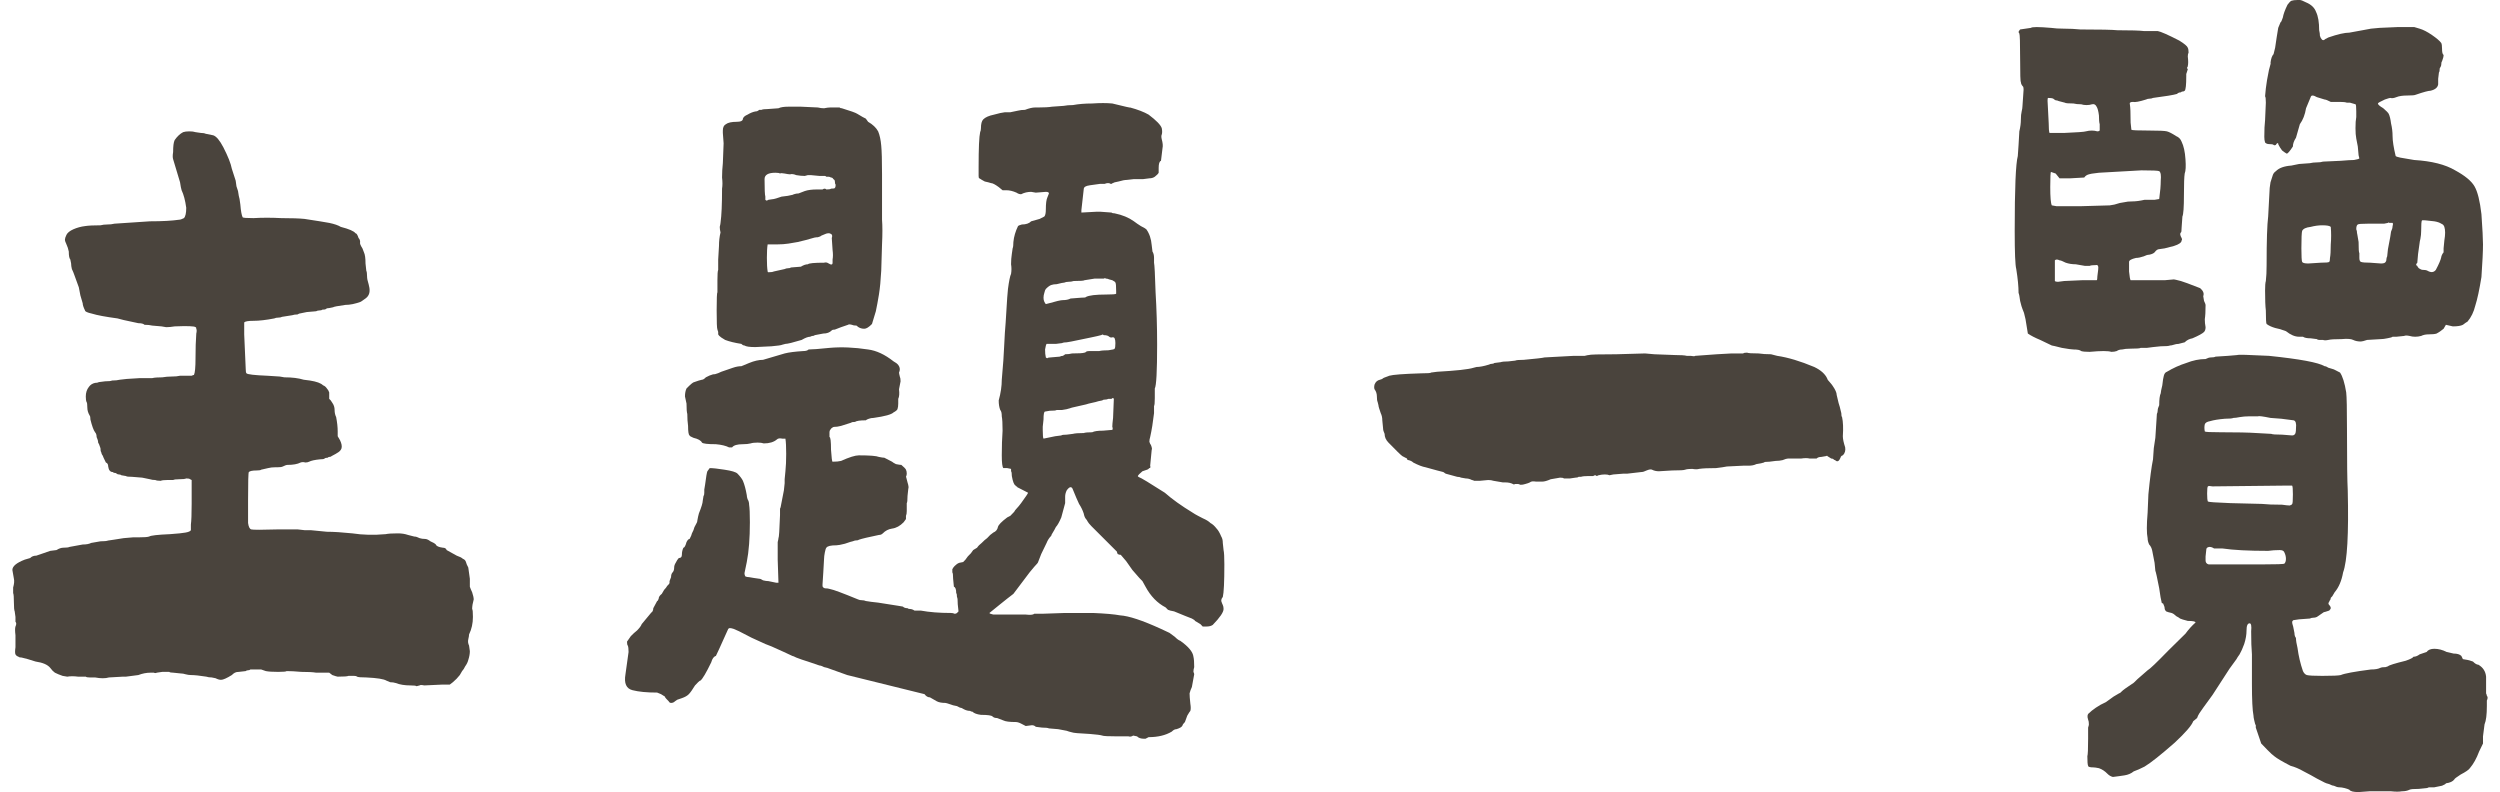 <svg width="101" height="32" viewBox="0 0 101 32" fill="none" xmlns="http://www.w3.org/2000/svg">
<path d="M95.287 32C95.078 32 94.954 31.968 94.912 31.904C94.87 31.882 94.808 31.861 94.725 31.839C94.641 31.818 94.568 31.807 94.506 31.807C94.444 31.807 94.371 31.786 94.287 31.743C94.246 31.743 94.183 31.721 94.1 31.678C94.017 31.657 93.954 31.636 93.913 31.614L93.601 31.453C93.455 31.367 93.278 31.271 93.07 31.164C92.883 31.057 92.706 30.982 92.539 30.939C92.206 30.767 91.988 30.639 91.884 30.553C91.821 30.51 91.728 30.424 91.603 30.296C91.499 30.188 91.415 30.102 91.353 30.038L91.134 29.395V29.299C91.114 29.277 91.093 29.213 91.072 29.105C91.051 29.02 91.041 28.955 91.041 28.913C90.999 28.698 90.978 28.269 90.978 27.626V26.436C90.957 26.2 90.947 25.889 90.947 25.503C90.968 25.289 90.947 25.182 90.885 25.182C90.801 25.182 90.76 25.278 90.76 25.471C90.76 25.643 90.728 25.825 90.666 26.018C90.604 26.19 90.541 26.329 90.479 26.436C90.416 26.522 90.375 26.586 90.354 26.629L90.073 27.015L89.386 28.076L89.011 28.591C88.97 28.655 88.918 28.73 88.855 28.816C88.814 28.88 88.783 28.945 88.762 29.009L88.606 29.138C88.543 29.309 88.293 29.599 87.856 30.006C87.294 30.499 86.889 30.821 86.639 30.971C86.472 31.057 86.327 31.121 86.202 31.164C86.098 31.25 85.973 31.303 85.827 31.325L85.609 31.357L85.359 31.389C85.276 31.367 85.203 31.325 85.14 31.26C85.036 31.153 84.922 31.078 84.797 31.035C84.693 31.014 84.62 31.003 84.578 31.003C84.433 31.003 84.36 30.982 84.36 30.939C84.339 30.896 84.329 30.767 84.329 30.553C84.35 30.488 84.36 30.253 84.36 29.845C84.36 29.631 84.36 29.481 84.36 29.395C84.381 29.331 84.391 29.288 84.391 29.266C84.391 29.181 84.381 29.116 84.36 29.073C84.318 28.945 84.329 28.859 84.391 28.816C84.454 28.752 84.547 28.677 84.672 28.591C84.797 28.505 84.932 28.43 85.078 28.366L85.39 28.141L85.609 28.012C85.629 28.012 85.661 27.991 85.702 27.948C85.744 27.905 85.796 27.862 85.858 27.819L86.139 27.626C86.16 27.626 86.233 27.562 86.358 27.433L86.764 27.079C86.847 27.037 87.128 26.768 87.607 26.275L88.293 25.6C88.418 25.428 88.554 25.278 88.699 25.15C88.699 25.107 88.595 25.085 88.387 25.085C88.221 25.043 88.117 25.01 88.075 24.989C88.054 24.968 88.002 24.935 87.919 24.892C87.856 24.828 87.794 24.785 87.731 24.764C87.627 24.742 87.555 24.721 87.513 24.7C87.471 24.657 87.451 24.614 87.451 24.571C87.451 24.528 87.43 24.464 87.388 24.378C87.347 24.378 87.326 24.356 87.326 24.314C87.305 24.249 87.274 24.067 87.232 23.767C87.149 23.338 87.097 23.102 87.076 23.059L87.045 22.738C87.003 22.523 86.972 22.363 86.951 22.255C86.93 22.148 86.889 22.062 86.826 21.998C86.785 21.912 86.764 21.826 86.764 21.741C86.722 21.548 86.722 21.205 86.764 20.712L86.795 19.972C86.857 19.329 86.92 18.857 86.982 18.557L87.013 18.107L87.076 17.688L87.138 16.724C87.159 16.681 87.17 16.638 87.17 16.595C87.17 16.531 87.19 16.456 87.232 16.37C87.232 16.134 87.253 15.973 87.294 15.887C87.294 15.845 87.315 15.737 87.357 15.566C87.378 15.373 87.398 15.244 87.419 15.18C87.44 15.094 87.482 15.04 87.544 15.019C87.794 14.869 88.054 14.751 88.325 14.665C88.595 14.558 88.855 14.505 89.105 14.505C89.188 14.462 89.261 14.44 89.324 14.44C89.407 14.44 89.469 14.43 89.511 14.408L90.01 14.376L90.385 14.344C90.406 14.322 90.833 14.333 91.665 14.376C92.914 14.505 93.663 14.644 93.913 14.794C93.954 14.794 94.007 14.815 94.069 14.858C94.152 14.88 94.225 14.901 94.287 14.923L94.537 15.051C94.641 15.201 94.725 15.469 94.787 15.855C94.808 16.027 94.818 16.52 94.818 17.335C94.818 18.642 94.829 19.468 94.849 19.811C94.891 21.569 94.829 22.673 94.662 23.124C94.6 23.467 94.485 23.735 94.319 23.928C94.277 23.992 94.246 24.046 94.225 24.088C94.204 24.11 94.183 24.131 94.163 24.153C94.163 24.196 94.152 24.228 94.131 24.249C94.111 24.271 94.1 24.292 94.1 24.314C94.058 24.356 94.058 24.399 94.1 24.442C94.142 24.485 94.163 24.528 94.163 24.571C94.163 24.592 94.142 24.625 94.1 24.667C93.975 24.71 93.902 24.732 93.882 24.732L93.601 24.925C93.559 24.946 93.507 24.957 93.445 24.957C93.403 24.957 93.361 24.968 93.32 24.989L92.883 25.021L92.664 25.053C92.643 25.053 92.623 25.075 92.602 25.118C92.602 25.16 92.612 25.214 92.633 25.278C92.633 25.257 92.654 25.353 92.695 25.568C92.695 25.632 92.706 25.686 92.727 25.729C92.747 25.75 92.758 25.771 92.758 25.793C92.758 25.879 92.779 26.007 92.82 26.179C92.862 26.5 92.935 26.811 93.039 27.112C93.08 27.197 93.132 27.251 93.195 27.272C93.278 27.294 93.486 27.305 93.819 27.305C94.235 27.305 94.485 27.294 94.568 27.272C94.714 27.208 95.12 27.133 95.786 27.047C95.953 27.047 96.077 27.026 96.161 26.983C96.202 26.962 96.275 26.951 96.379 26.951L96.473 26.919C96.514 26.876 96.754 26.801 97.191 26.694C97.378 26.629 97.482 26.576 97.503 26.533C97.586 26.533 97.669 26.5 97.753 26.436L98.034 26.34C98.096 26.254 98.2 26.211 98.346 26.211C98.512 26.211 98.679 26.254 98.845 26.34L99.126 26.404C99.272 26.404 99.376 26.436 99.439 26.5L99.501 26.629L99.688 26.661C99.709 26.661 99.782 26.683 99.907 26.726C99.99 26.811 100.063 26.854 100.125 26.854C100.313 26.962 100.417 27.122 100.438 27.337V27.755C100.438 27.883 100.438 27.969 100.438 28.012C100.458 28.055 100.469 28.087 100.469 28.108C100.51 28.151 100.51 28.216 100.469 28.302V28.527C100.469 28.87 100.438 29.116 100.375 29.266C100.375 29.288 100.354 29.449 100.313 29.749V30.038L100.157 30.36C100.053 30.639 99.928 30.864 99.782 31.035C99.74 31.099 99.615 31.185 99.407 31.293C99.241 31.4 99.158 31.464 99.158 31.485C99.095 31.571 98.981 31.625 98.814 31.646C98.814 31.668 98.762 31.7 98.658 31.743L98.346 31.807C98.242 31.807 98.169 31.807 98.127 31.807C98.086 31.828 98.055 31.839 98.034 31.839L97.722 31.871C97.513 31.871 97.388 31.882 97.347 31.904C97.264 31.946 97.16 31.968 97.035 31.968C96.931 31.989 96.785 31.989 96.598 31.968H95.724L95.287 32ZM81.394 9.327C81.394 7.611 81.436 6.604 81.519 6.304L81.55 5.853L81.581 5.307C81.623 5.135 81.644 4.974 81.644 4.824C81.644 4.695 81.654 4.588 81.675 4.503C81.696 4.417 81.706 4.352 81.706 4.31L81.737 3.859C81.758 3.666 81.758 3.548 81.737 3.506C81.675 3.441 81.644 3.377 81.644 3.313C81.623 3.313 81.613 2.991 81.613 2.348C81.613 1.726 81.602 1.394 81.581 1.351C81.561 1.329 81.55 1.308 81.55 1.286C81.571 1.244 81.592 1.211 81.613 1.19L82.05 1.126C82.091 1.083 82.362 1.083 82.861 1.126C83.007 1.147 83.184 1.158 83.392 1.158C83.621 1.158 83.84 1.169 84.048 1.19C84.839 1.19 85.338 1.201 85.546 1.222C86.087 1.222 86.441 1.233 86.608 1.254H87.17C87.294 1.276 87.586 1.404 88.044 1.64C88.252 1.769 88.366 1.865 88.387 1.93C88.408 1.973 88.418 2.037 88.418 2.123C88.397 2.165 88.387 2.219 88.387 2.283C88.408 2.455 88.408 2.584 88.387 2.669C88.387 2.691 88.377 2.712 88.356 2.734C88.356 2.755 88.366 2.777 88.387 2.798L88.325 2.991V3.087C88.325 3.43 88.304 3.623 88.262 3.666C88.241 3.688 88.21 3.698 88.169 3.698C88.148 3.698 88.127 3.709 88.106 3.731C88.044 3.731 87.992 3.752 87.95 3.795C87.804 3.838 87.482 3.891 86.982 3.956C86.941 3.977 86.889 3.988 86.826 3.988C86.785 3.988 86.743 3.999 86.701 4.02C86.431 4.106 86.254 4.138 86.171 4.117C86.067 4.117 86.025 4.149 86.046 4.213C86.067 4.32 86.077 4.567 86.077 4.953L86.108 5.242C86.129 5.264 86.368 5.274 86.826 5.274C87.222 5.274 87.461 5.285 87.544 5.307C87.627 5.328 87.752 5.392 87.919 5.5C88.023 5.542 88.096 5.617 88.137 5.725C88.221 5.896 88.273 6.132 88.293 6.432C88.314 6.711 88.304 6.904 88.262 7.011C88.241 7.14 88.231 7.429 88.231 7.879C88.231 8.373 88.21 8.662 88.169 8.748L88.137 9.198C88.137 9.327 88.127 9.391 88.106 9.391C88.064 9.434 88.075 9.509 88.137 9.616C88.158 9.659 88.158 9.691 88.137 9.713C88.137 9.798 88.033 9.873 87.825 9.938L87.451 10.034L87.232 10.066C87.17 10.066 87.107 10.109 87.045 10.195C87.003 10.238 86.93 10.27 86.826 10.291C86.764 10.291 86.691 10.313 86.608 10.356C86.483 10.399 86.379 10.42 86.296 10.42C86.108 10.463 86.014 10.517 86.014 10.581V10.967C86.035 11.181 86.056 11.299 86.077 11.321H87.451L87.825 11.288C87.846 11.288 87.94 11.31 88.106 11.353C88.189 11.374 88.45 11.471 88.887 11.642C89.011 11.749 89.053 11.857 89.011 11.964L89.043 12.157C89.084 12.242 89.105 12.296 89.105 12.318C89.105 12.575 89.095 12.768 89.074 12.896C89.074 13.004 89.084 13.111 89.105 13.218C89.105 13.304 89.084 13.368 89.043 13.411C88.98 13.475 88.824 13.561 88.574 13.668C88.45 13.69 88.346 13.743 88.262 13.829C88.262 13.829 88.179 13.851 88.013 13.893C87.95 13.893 87.888 13.904 87.825 13.926C87.763 13.947 87.711 13.958 87.669 13.958C87.627 13.979 87.503 13.99 87.294 13.99L86.982 14.022L86.733 14.054H86.483C86.462 14.076 86.327 14.086 86.077 14.086C85.931 14.086 85.817 14.097 85.734 14.119C85.65 14.119 85.577 14.14 85.515 14.183C85.453 14.204 85.38 14.215 85.296 14.215C85.172 14.172 84.88 14.172 84.422 14.215C84.256 14.215 84.141 14.204 84.079 14.183C84.037 14.14 83.933 14.119 83.767 14.119C83.704 14.119 83.548 14.097 83.299 14.054C83.049 13.99 82.913 13.958 82.893 13.958L82.424 13.733C82.216 13.647 82.05 13.561 81.925 13.475L81.831 12.896C81.79 12.725 81.769 12.639 81.769 12.639L81.706 12.478C81.686 12.435 81.654 12.328 81.613 12.157C81.592 11.985 81.571 11.878 81.55 11.835C81.55 11.578 81.519 11.256 81.457 10.87C81.415 10.72 81.394 10.206 81.394 9.327ZM82.768 4.985C82.768 5.178 82.778 5.307 82.799 5.371H83.392C83.912 5.349 84.204 5.328 84.266 5.307C84.433 5.264 84.589 5.264 84.734 5.307C84.776 5.307 84.807 5.296 84.828 5.274V5.017C84.807 4.953 84.797 4.835 84.797 4.663C84.776 4.492 84.745 4.374 84.703 4.31C84.662 4.224 84.599 4.192 84.516 4.213C84.454 4.235 84.381 4.245 84.297 4.245C84.214 4.245 84.141 4.235 84.079 4.213C83.954 4.213 83.85 4.202 83.767 4.181C83.559 4.181 83.444 4.17 83.423 4.149C83.423 4.149 83.34 4.127 83.174 4.084C83.132 4.063 83.09 4.052 83.049 4.052C83.007 4.031 82.976 4.009 82.955 3.988C82.913 3.966 82.841 3.956 82.737 3.956C82.716 3.977 82.716 4.117 82.737 4.374L82.768 4.985ZM82.83 7.558C82.83 7.965 82.851 8.212 82.893 8.297C82.893 8.297 82.955 8.308 83.08 8.33C83.226 8.33 83.559 8.33 84.079 8.33L85.234 8.297L85.421 8.265L85.64 8.201L85.827 8.169C85.91 8.147 86.014 8.137 86.139 8.137C86.285 8.137 86.452 8.115 86.639 8.072C86.826 8.072 86.962 8.072 87.045 8.072C87.149 8.051 87.211 8.04 87.232 8.04C87.274 7.74 87.294 7.493 87.294 7.301C87.315 7.086 87.294 6.957 87.232 6.915C87.19 6.893 86.951 6.882 86.514 6.882L84.797 6.979L84.547 7.011C84.526 7.011 84.474 7.022 84.391 7.043C84.308 7.065 84.245 7.108 84.204 7.172L83.642 7.204H83.205L83.049 7.011L82.861 6.947C82.841 6.947 82.83 7.15 82.83 7.558ZM83.017 11.192C83.017 11.256 83.017 11.31 83.017 11.353C83.038 11.374 83.08 11.385 83.142 11.385L83.392 11.353L84.11 11.321H84.703C84.724 11.321 84.734 11.267 84.734 11.16L84.766 10.902C84.787 10.752 84.755 10.688 84.672 10.71C84.547 10.71 84.464 10.72 84.422 10.742H84.235L83.86 10.677C83.715 10.677 83.579 10.656 83.454 10.613C83.33 10.549 83.246 10.517 83.205 10.517C83.121 10.474 83.059 10.474 83.017 10.517V11.192ZM89.074 17.431C89.095 17.453 89.303 17.463 89.698 17.463C90.364 17.463 90.853 17.474 91.166 17.495C91.499 17.517 91.696 17.528 91.759 17.528C91.8 17.549 91.946 17.56 92.196 17.56L92.602 17.592C92.643 17.592 92.674 17.581 92.695 17.56C92.737 17.538 92.758 17.453 92.758 17.302C92.779 17.11 92.747 17.002 92.664 16.981L92.165 16.917L91.728 16.884C91.415 16.82 91.249 16.799 91.228 16.82H90.853C90.728 16.82 90.604 16.831 90.479 16.852C90.375 16.874 90.291 16.884 90.229 16.884C90.187 16.906 90.073 16.917 89.886 16.917C89.636 16.938 89.438 16.97 89.293 17.013C89.168 17.035 89.095 17.077 89.074 17.142C89.053 17.227 89.053 17.324 89.074 17.431ZM89.105 22.641C89.105 22.727 89.147 22.781 89.23 22.802C89.313 22.802 89.417 22.802 89.542 22.802C89.688 22.802 89.802 22.802 89.886 22.802H91.384C91.967 22.802 92.269 22.791 92.29 22.77C92.331 22.727 92.352 22.663 92.352 22.577C92.352 22.491 92.331 22.405 92.29 22.32C92.269 22.255 92.206 22.223 92.102 22.223C91.936 22.223 91.78 22.234 91.634 22.255C90.843 22.255 90.229 22.223 89.792 22.159H89.449C89.386 22.116 89.324 22.095 89.261 22.095C89.24 22.095 89.209 22.105 89.168 22.127C89.147 22.148 89.136 22.169 89.136 22.191L89.105 22.48V22.641ZM89.199 20.261C89.22 20.283 89.521 20.304 90.104 20.326L91.384 20.358C91.571 20.379 91.842 20.39 92.196 20.39C92.341 20.411 92.446 20.422 92.508 20.422C92.57 20.401 92.602 20.379 92.602 20.358C92.623 20.358 92.633 20.229 92.633 19.972C92.633 19.758 92.623 19.64 92.602 19.618H92.352L89.386 19.65C89.282 19.629 89.22 19.629 89.199 19.65C89.178 19.672 89.168 19.768 89.168 19.94C89.168 20.111 89.178 20.218 89.199 20.261ZM91.478 5.532C91.478 5.253 91.488 5.028 91.509 4.856L91.54 4.149C91.54 3.999 91.53 3.913 91.509 3.891L91.54 3.57C91.561 3.377 91.603 3.13 91.665 2.83C91.728 2.616 91.748 2.519 91.728 2.541C91.748 2.369 91.79 2.251 91.852 2.187L91.915 1.93L91.977 1.512L92.04 1.126L92.133 0.901C92.154 0.901 92.185 0.836 92.227 0.708C92.248 0.579 92.31 0.407 92.414 0.193C92.477 0.107 92.529 0.054 92.57 0.032C92.633 0.011 92.716 0 92.82 0H92.914C92.956 0 93.039 0.032 93.164 0.096C93.372 0.182 93.507 0.311 93.569 0.482C93.653 0.654 93.694 0.901 93.694 1.222C93.715 1.308 93.725 1.383 93.725 1.447C93.746 1.512 93.767 1.554 93.788 1.576C93.83 1.64 93.882 1.64 93.944 1.576L94.069 1.512C94.444 1.383 94.725 1.319 94.912 1.319C95.016 1.297 95.193 1.265 95.443 1.222L95.786 1.158L96.129 1.126L96.879 1.093H97.534L97.753 1.158C97.898 1.201 98.065 1.286 98.252 1.415C98.44 1.544 98.564 1.651 98.627 1.737C98.648 1.78 98.658 1.855 98.658 1.962C98.658 2.112 98.679 2.198 98.721 2.219C98.721 2.283 98.7 2.369 98.658 2.476C98.637 2.498 98.627 2.541 98.627 2.605C98.627 2.648 98.606 2.702 98.564 2.766C98.564 2.852 98.554 2.905 98.533 2.927L98.502 3.184V3.409C98.481 3.538 98.377 3.623 98.19 3.666C98.107 3.666 97.909 3.72 97.597 3.827C97.555 3.849 97.441 3.859 97.253 3.859C97.066 3.859 96.92 3.881 96.816 3.924C96.712 3.966 96.629 3.977 96.566 3.956C96.546 3.956 96.473 3.977 96.348 4.02C96.161 4.106 96.067 4.159 96.067 4.181C96.067 4.224 96.14 4.288 96.285 4.374C96.41 4.481 96.483 4.556 96.504 4.599C96.546 4.685 96.577 4.813 96.598 4.985C96.639 5.156 96.66 5.328 96.66 5.5C96.66 5.692 96.702 5.96 96.785 6.304C96.806 6.325 96.868 6.346 96.972 6.368C97.076 6.389 97.264 6.421 97.534 6.464C98.242 6.507 98.793 6.647 99.189 6.882C99.584 7.097 99.844 7.311 99.969 7.526C100.094 7.74 100.188 8.115 100.25 8.651C100.292 9.252 100.313 9.659 100.313 9.873C100.313 10.152 100.292 10.592 100.25 11.192C100.167 11.707 100.084 12.092 100.001 12.35C99.938 12.607 99.834 12.821 99.688 12.993C99.647 13.014 99.584 13.057 99.501 13.122C99.418 13.165 99.282 13.186 99.095 13.186L98.814 13.122L98.721 13.282C98.617 13.368 98.523 13.432 98.44 13.475C98.377 13.497 98.273 13.508 98.127 13.508C98.002 13.508 97.898 13.529 97.815 13.572C97.649 13.615 97.493 13.615 97.347 13.572C97.243 13.55 97.17 13.55 97.128 13.572L96.816 13.604H96.66C96.639 13.626 96.566 13.647 96.442 13.668C96.338 13.69 96.254 13.7 96.192 13.7L95.63 13.733C95.505 13.775 95.422 13.797 95.38 13.797C95.255 13.797 95.151 13.775 95.068 13.733C94.985 13.69 94.829 13.679 94.6 13.7C94.329 13.7 94.152 13.711 94.069 13.733C93.965 13.754 93.892 13.754 93.85 13.733H93.694C93.653 13.733 93.621 13.722 93.601 13.7L93.351 13.668C93.205 13.668 93.101 13.647 93.039 13.604H92.883C92.716 13.604 92.539 13.529 92.352 13.379C92.185 13.315 92.04 13.272 91.915 13.25C91.769 13.207 91.655 13.154 91.571 13.089C91.551 13.068 91.54 12.886 91.54 12.543C91.519 12.371 91.509 12.103 91.509 11.739C91.509 11.546 91.519 11.417 91.54 11.353C91.561 11.181 91.571 10.967 91.571 10.71C91.571 9.723 91.592 9.069 91.634 8.748C91.675 7.976 91.696 7.59 91.696 7.59L91.728 7.365C91.769 7.236 91.8 7.14 91.821 7.075C91.842 7.011 91.884 6.957 91.946 6.915C92.071 6.786 92.279 6.711 92.57 6.689L92.883 6.625L93.32 6.593C93.403 6.572 93.497 6.561 93.601 6.561C93.705 6.561 93.788 6.55 93.85 6.529L94.568 6.496C94.818 6.475 94.995 6.464 95.099 6.464C95.224 6.443 95.297 6.421 95.318 6.4L95.287 6.271L95.255 5.918L95.193 5.596C95.172 5.489 95.162 5.349 95.162 5.178C95.162 4.985 95.172 4.835 95.193 4.728V4.503C95.193 4.31 95.182 4.213 95.162 4.213C95.162 4.213 95.089 4.192 94.943 4.149C94.922 4.149 94.881 4.149 94.818 4.149C94.756 4.127 94.662 4.117 94.537 4.117H94.163C94.038 4.052 93.954 4.02 93.913 4.02L93.601 3.924C93.455 3.838 93.372 3.838 93.351 3.924C93.351 3.924 93.288 4.074 93.164 4.374C93.122 4.631 93.039 4.846 92.914 5.017L92.758 5.564C92.674 5.692 92.633 5.81 92.633 5.918C92.508 6.111 92.425 6.207 92.383 6.207C92.341 6.186 92.279 6.143 92.196 6.078C92.133 5.993 92.092 5.928 92.071 5.885L92.04 5.821C92.04 5.778 92.029 5.768 92.008 5.789C91.988 5.789 91.967 5.81 91.946 5.853C91.904 5.875 91.873 5.875 91.852 5.853C91.832 5.832 91.769 5.821 91.665 5.821C91.603 5.821 91.551 5.8 91.509 5.757C91.488 5.692 91.478 5.617 91.478 5.532ZM92.976 10.034C92.976 10.356 92.987 10.538 93.007 10.581C93.028 10.624 93.112 10.645 93.257 10.645L93.757 10.613C93.965 10.613 94.079 10.602 94.1 10.581C94.121 10.559 94.131 10.506 94.131 10.42C94.152 10.313 94.163 10.131 94.163 9.873C94.183 9.638 94.183 9.402 94.163 9.166C94.121 9.123 94.007 9.102 93.819 9.102C93.674 9.102 93.517 9.123 93.351 9.166C93.164 9.187 93.049 9.241 93.007 9.327C92.987 9.391 92.976 9.627 92.976 10.034ZM95.193 9.262C95.214 9.305 95.224 9.359 95.224 9.423C95.224 9.402 95.245 9.52 95.287 9.777C95.287 10.056 95.297 10.206 95.318 10.227V10.42C95.318 10.506 95.338 10.559 95.38 10.581C95.443 10.602 95.567 10.613 95.755 10.613L96.192 10.645C96.296 10.645 96.358 10.624 96.379 10.581C96.4 10.559 96.41 10.527 96.41 10.484C96.41 10.441 96.421 10.399 96.442 10.356L96.473 10.066C96.556 9.638 96.598 9.402 96.598 9.359C96.639 9.273 96.66 9.198 96.66 9.134C96.681 9.069 96.681 9.026 96.66 9.005C96.639 9.005 96.598 9.005 96.535 9.005C96.494 8.984 96.473 8.984 96.473 9.005C96.473 9.005 96.421 9.016 96.317 9.037C96.213 9.037 95.994 9.037 95.661 9.037C95.411 9.037 95.276 9.048 95.255 9.069C95.214 9.091 95.193 9.155 95.193 9.262ZM97.659 10.742C97.659 10.763 97.68 10.795 97.722 10.838C97.784 10.881 97.836 10.902 97.878 10.902C97.961 10.902 98.023 10.913 98.065 10.935C98.211 11.02 98.325 11.01 98.408 10.902C98.533 10.667 98.606 10.495 98.627 10.388C98.627 10.367 98.637 10.334 98.658 10.291C98.679 10.249 98.7 10.216 98.721 10.195V10.034L98.752 9.713C98.793 9.477 98.793 9.294 98.752 9.166C98.731 9.102 98.689 9.059 98.627 9.037C98.564 8.994 98.471 8.962 98.346 8.941C98.013 8.898 97.846 8.887 97.846 8.909C97.826 8.93 97.815 9.069 97.815 9.327C97.815 9.434 97.805 9.541 97.784 9.648C97.763 9.734 97.753 9.788 97.753 9.809L97.69 10.259L97.659 10.613C97.597 10.677 97.597 10.72 97.659 10.742Z" fill="#4A443D"/>
<path d="M61.339 19.554H61.214C61.173 19.575 61.141 19.575 61.121 19.554C61.037 19.511 60.933 19.489 60.808 19.489H60.715L60.34 19.425C60.278 19.404 60.205 19.393 60.122 19.393L59.778 19.425C59.674 19.425 59.601 19.425 59.56 19.425C59.518 19.404 59.487 19.393 59.466 19.393C59.383 19.35 59.3 19.329 59.216 19.329L59.029 19.297C58.987 19.275 58.935 19.264 58.873 19.264L58.405 19.136L58.311 19.071L58.061 19.007L57.593 18.878C57.468 18.857 57.301 18.793 57.093 18.685C57.052 18.642 56.989 18.61 56.906 18.589C56.864 18.589 56.844 18.567 56.844 18.525L56.656 18.428C56.594 18.385 56.407 18.203 56.094 17.881C55.99 17.774 55.938 17.656 55.938 17.528C55.897 17.442 55.876 17.367 55.876 17.302L55.845 16.981C55.845 16.874 55.824 16.777 55.782 16.692C55.72 16.52 55.689 16.413 55.689 16.37L55.657 16.241C55.636 16.198 55.626 16.123 55.626 16.016C55.626 15.909 55.595 15.812 55.532 15.727C55.512 15.684 55.512 15.619 55.532 15.534C55.574 15.427 55.647 15.362 55.751 15.341L55.845 15.309C55.845 15.287 55.938 15.244 56.126 15.18C56.271 15.137 56.698 15.105 57.406 15.083C57.676 15.083 57.811 15.073 57.811 15.051L58.061 15.019C58.831 14.976 59.32 14.923 59.529 14.858L59.653 14.826C59.778 14.826 59.945 14.794 60.153 14.73C60.194 14.708 60.236 14.697 60.278 14.697C60.319 14.697 60.351 14.687 60.371 14.665L60.621 14.633C60.684 14.612 60.788 14.601 60.933 14.601L61.214 14.569C61.256 14.547 61.37 14.537 61.558 14.537C62.036 14.494 62.317 14.462 62.401 14.44L63.587 14.376C63.795 14.376 63.941 14.376 64.024 14.376C64.107 14.354 64.159 14.344 64.18 14.344C64.222 14.322 64.596 14.312 65.304 14.312L66.459 14.279L66.834 14.312L67.677 14.344C67.906 14.344 68.062 14.354 68.145 14.376C68.228 14.376 68.28 14.376 68.301 14.376C68.405 14.397 68.468 14.397 68.488 14.376L69.362 14.312L69.956 14.279H70.424C70.445 14.258 70.497 14.247 70.58 14.247C70.622 14.269 70.778 14.279 71.048 14.279C71.194 14.301 71.36 14.312 71.548 14.312L71.797 14.376C72.234 14.44 72.734 14.59 73.296 14.826C73.567 14.955 73.743 15.116 73.827 15.309C73.827 15.33 73.858 15.373 73.92 15.437C73.983 15.502 74.045 15.587 74.108 15.694C74.17 15.802 74.201 15.887 74.201 15.952C74.264 16.23 74.305 16.391 74.326 16.434L74.389 16.692C74.389 16.777 74.399 16.831 74.42 16.852C74.462 17.045 74.472 17.302 74.451 17.624C74.451 17.731 74.482 17.881 74.545 18.074C74.566 18.203 74.534 18.31 74.451 18.396C74.43 18.396 74.409 18.407 74.389 18.428C74.368 18.45 74.357 18.471 74.357 18.492C74.295 18.642 74.222 18.675 74.139 18.589C74.118 18.589 74.097 18.578 74.076 18.557C74.056 18.535 74.024 18.525 73.983 18.525L73.827 18.428C73.827 18.407 73.806 18.407 73.764 18.428L73.577 18.46C73.494 18.46 73.431 18.482 73.39 18.525H73.109C73.025 18.503 72.911 18.503 72.765 18.525H72.234C72.193 18.525 72.12 18.546 72.016 18.589C71.933 18.61 71.839 18.621 71.735 18.621L71.485 18.653C71.34 18.653 71.267 18.664 71.267 18.685L71.142 18.718L70.955 18.75C70.871 18.793 70.767 18.814 70.642 18.814H70.424L69.768 18.846L69.581 18.878L69.331 18.911C69.019 18.911 68.79 18.921 68.644 18.943C68.582 18.964 68.488 18.964 68.363 18.943C68.239 18.943 68.145 18.953 68.082 18.975C68.041 18.996 67.864 19.007 67.552 19.007L67.021 19.039C66.917 19.039 66.823 19.018 66.74 18.975C66.698 18.953 66.626 18.964 66.522 19.007C66.438 19.05 66.365 19.071 66.303 19.071L65.741 19.136H65.585L65.179 19.168L65.023 19.2C64.981 19.179 64.919 19.168 64.836 19.168C64.752 19.168 64.669 19.179 64.586 19.2C64.565 19.2 64.544 19.211 64.523 19.232C64.503 19.232 64.482 19.221 64.461 19.2C64.419 19.2 64.388 19.211 64.367 19.232H64.18C64.034 19.232 63.93 19.243 63.868 19.264C63.826 19.264 63.795 19.264 63.774 19.264C63.753 19.286 63.712 19.297 63.649 19.297L63.431 19.329H63.181C63.16 19.307 63.108 19.297 63.025 19.297L62.65 19.361C62.505 19.425 62.39 19.457 62.307 19.457C62.265 19.457 62.182 19.457 62.057 19.457C61.932 19.436 61.849 19.447 61.807 19.489C61.766 19.511 61.703 19.532 61.62 19.554C61.558 19.575 61.495 19.586 61.433 19.586L61.339 19.554Z" fill="#4A443D"/>
<path d="M46.217 29.845C46.092 29.845 45.998 29.813 45.936 29.749L45.78 29.717C45.717 29.759 45.655 29.77 45.592 29.749H45.155C44.781 29.749 44.573 29.738 44.531 29.717C44.468 29.695 44.302 29.674 44.032 29.652C43.594 29.631 43.355 29.609 43.313 29.588L43.189 29.556L43.095 29.524L42.752 29.459L42.377 29.427C42.335 29.406 42.242 29.395 42.096 29.395L41.846 29.363C41.804 29.32 41.752 29.299 41.69 29.299L41.44 29.331L41.253 29.234C41.17 29.191 41.097 29.17 41.035 29.17C40.785 29.17 40.618 29.148 40.535 29.105C40.535 29.105 40.452 29.073 40.285 29.009C40.202 29.009 40.139 28.988 40.098 28.945C40.056 28.902 39.9 28.88 39.63 28.88C39.463 28.859 39.349 28.816 39.286 28.752C39.245 28.752 39.213 28.741 39.193 28.72C39.109 28.72 39.026 28.698 38.943 28.655C38.88 28.612 38.828 28.591 38.787 28.591L38.662 28.527L38.506 28.494L38.412 28.462C38.287 28.419 38.214 28.398 38.194 28.398C38.048 28.398 37.933 28.377 37.85 28.334L37.569 28.173C37.486 28.173 37.413 28.13 37.351 28.044L34.229 27.272L33.511 27.015C33.469 26.994 33.396 26.972 33.292 26.951C33.209 26.908 33.147 26.886 33.105 26.886L32.73 26.758C32.46 26.672 32.272 26.608 32.168 26.565C32.085 26.522 32.033 26.5 32.012 26.5L31.669 26.34L31.169 26.115L30.92 26.018C30.774 25.954 30.587 25.868 30.358 25.761C30.149 25.654 29.983 25.568 29.858 25.503L29.64 25.407C29.577 25.386 29.525 25.375 29.483 25.375C29.463 25.375 29.442 25.386 29.421 25.407C29.38 25.493 29.307 25.654 29.203 25.889C29.099 26.125 29.005 26.329 28.922 26.5C28.838 26.522 28.776 26.608 28.734 26.758C28.526 27.187 28.381 27.433 28.297 27.497C28.276 27.497 28.245 27.519 28.203 27.562C28.162 27.605 28.12 27.648 28.079 27.691C27.975 27.862 27.891 27.98 27.829 28.044C27.767 28.108 27.673 28.162 27.548 28.205L27.361 28.269L27.267 28.334C27.225 28.377 27.173 28.398 27.111 28.398C27.069 28.398 27.038 28.377 27.017 28.334C26.996 28.312 26.965 28.28 26.924 28.237C26.882 28.194 26.861 28.162 26.861 28.141L26.705 28.044L26.549 27.98C26.133 27.98 25.8 27.948 25.55 27.883C25.3 27.819 25.206 27.605 25.269 27.24L25.394 26.34C25.394 26.211 25.383 26.125 25.363 26.082C25.342 26.061 25.331 26.007 25.331 25.922C25.373 25.857 25.425 25.782 25.488 25.697C25.571 25.611 25.654 25.536 25.737 25.471C25.841 25.364 25.904 25.278 25.925 25.214L26.299 24.764C26.32 24.742 26.341 24.721 26.362 24.7C26.383 24.657 26.393 24.614 26.393 24.571L26.549 24.281C26.57 24.281 26.591 24.249 26.611 24.185C26.611 24.121 26.653 24.056 26.736 23.992C26.757 23.949 26.788 23.895 26.83 23.831C26.892 23.767 26.934 23.713 26.955 23.67C26.976 23.649 26.996 23.628 27.017 23.606C27.038 23.585 27.049 23.563 27.049 23.542V23.477L27.111 23.317C27.111 23.231 27.132 23.166 27.173 23.124C27.215 23.081 27.236 23.016 27.236 22.931C27.236 22.866 27.257 22.802 27.298 22.738C27.34 22.652 27.381 22.588 27.423 22.545C27.506 22.545 27.548 22.502 27.548 22.416C27.548 22.309 27.569 22.212 27.61 22.127C27.652 22.127 27.694 22.052 27.735 21.901C27.777 21.816 27.819 21.773 27.86 21.773L27.923 21.644L27.954 21.548L28.016 21.419C28.037 21.333 28.068 21.258 28.11 21.194C28.151 21.13 28.172 21.076 28.172 21.033L28.203 20.872L28.235 20.744C28.339 20.486 28.391 20.315 28.391 20.229L28.422 20.036C28.443 20.015 28.453 19.972 28.453 19.907V19.779L28.485 19.586C28.526 19.264 28.557 19.082 28.578 19.039L28.672 18.911C28.797 18.911 28.994 18.932 29.265 18.975C29.556 19.018 29.733 19.071 29.796 19.136C29.9 19.243 29.973 19.339 30.014 19.425C30.077 19.575 30.129 19.768 30.17 20.004C30.17 20.047 30.181 20.101 30.201 20.165C30.243 20.229 30.264 20.304 30.264 20.39C30.285 20.519 30.295 20.754 30.295 21.098C30.295 21.741 30.254 22.277 30.17 22.706L30.077 23.156C30.077 23.199 30.087 23.241 30.108 23.284C30.149 23.306 30.201 23.317 30.264 23.317L30.451 23.349L30.67 23.381C30.712 23.381 30.764 23.402 30.826 23.445C30.909 23.467 30.982 23.477 31.044 23.477L31.357 23.542H31.45L31.419 22.609V22.32C31.419 22.105 31.419 21.966 31.419 21.901C31.44 21.816 31.45 21.762 31.45 21.741C31.471 21.719 31.492 21.408 31.513 20.808C31.513 20.679 31.513 20.594 31.513 20.551C31.534 20.508 31.544 20.476 31.544 20.454L31.669 19.811L31.7 19.522V19.361L31.731 19.039C31.752 18.846 31.762 18.61 31.762 18.332C31.762 18.053 31.752 17.849 31.731 17.721H31.606C31.502 17.699 31.43 17.71 31.388 17.753C31.263 17.86 31.086 17.914 30.857 17.914C30.795 17.892 30.712 17.881 30.607 17.881C30.483 17.881 30.389 17.892 30.326 17.914C30.243 17.935 30.139 17.946 30.014 17.946C29.785 17.946 29.64 17.989 29.577 18.074H29.452C29.327 18.01 29.151 17.967 28.922 17.946C28.589 17.946 28.401 17.924 28.36 17.881C28.318 17.796 28.203 17.731 28.016 17.688C27.912 17.646 27.86 17.613 27.86 17.592C27.819 17.57 27.798 17.442 27.798 17.206C27.777 17.056 27.767 16.895 27.767 16.724C27.746 16.659 27.735 16.52 27.735 16.305L27.673 16.016C27.673 15.887 27.694 15.78 27.735 15.694C27.902 15.523 28.006 15.437 28.047 15.437L28.235 15.373L28.36 15.341C28.401 15.341 28.453 15.309 28.516 15.244C28.641 15.18 28.713 15.148 28.734 15.148C28.776 15.126 28.828 15.116 28.89 15.116C28.974 15.094 29.057 15.062 29.14 15.019L29.608 14.858C29.733 14.815 29.848 14.794 29.952 14.794C29.993 14.773 30.098 14.73 30.264 14.665C30.472 14.58 30.659 14.537 30.826 14.537L31.7 14.279C31.866 14.236 32.116 14.204 32.449 14.183C32.553 14.183 32.626 14.162 32.668 14.119C32.813 14.119 33.094 14.097 33.511 14.054C33.989 14.011 34.51 14.033 35.072 14.119C35.405 14.162 35.748 14.322 36.102 14.601C36.268 14.687 36.352 14.794 36.352 14.923C36.352 14.966 36.341 15.008 36.32 15.051C36.32 15.073 36.331 15.126 36.352 15.212C36.373 15.255 36.383 15.319 36.383 15.405L36.32 15.727C36.341 15.898 36.331 16.027 36.289 16.113V16.305C36.289 16.391 36.279 16.466 36.258 16.531C36.237 16.573 36.185 16.616 36.102 16.659C36.019 16.745 35.748 16.82 35.29 16.884C35.228 16.884 35.165 16.895 35.103 16.917C35.041 16.938 34.999 16.959 34.978 16.981C34.749 16.981 34.603 17.002 34.541 17.045C34.458 17.045 34.406 17.056 34.385 17.077L33.979 17.206L33.823 17.238C33.719 17.238 33.656 17.249 33.636 17.27C33.594 17.292 33.563 17.324 33.542 17.367C33.521 17.388 33.511 17.42 33.511 17.463V17.656C33.552 17.656 33.573 17.828 33.573 18.171C33.594 18.492 33.615 18.653 33.636 18.653C33.781 18.653 33.896 18.642 33.979 18.621C34.312 18.471 34.551 18.396 34.697 18.396C35.134 18.396 35.405 18.417 35.509 18.46C35.613 18.482 35.686 18.492 35.727 18.492L36.039 18.653C36.06 18.675 36.112 18.707 36.196 18.75C36.3 18.771 36.373 18.782 36.414 18.782C36.518 18.868 36.581 18.932 36.601 18.975C36.622 19.018 36.633 19.071 36.633 19.136C36.633 19.179 36.622 19.221 36.601 19.264C36.601 19.243 36.622 19.318 36.664 19.489C36.706 19.618 36.716 19.704 36.695 19.747L36.664 20.036C36.664 20.208 36.653 20.304 36.633 20.326V20.647C36.633 20.733 36.622 20.797 36.601 20.84C36.601 20.883 36.601 20.926 36.601 20.969L36.508 21.098C36.362 21.248 36.206 21.333 36.039 21.355C35.894 21.376 35.769 21.441 35.665 21.548C35.623 21.591 35.571 21.612 35.509 21.612C35.093 21.698 34.822 21.762 34.697 21.805C34.676 21.826 34.624 21.837 34.541 21.837L34.447 21.869C34.426 21.869 34.322 21.901 34.135 21.966C33.969 22.009 33.854 22.03 33.792 22.03C33.563 22.03 33.428 22.062 33.386 22.127C33.365 22.148 33.344 22.212 33.323 22.32C33.303 22.427 33.292 22.513 33.292 22.577L33.261 23.124L33.23 23.606V23.67C33.23 23.713 33.261 23.745 33.323 23.767C33.407 23.767 33.48 23.778 33.542 23.799C33.667 23.82 34.041 23.96 34.666 24.217C34.708 24.238 34.76 24.249 34.822 24.249C34.884 24.249 34.936 24.26 34.978 24.281L35.197 24.314L35.477 24.346L36.289 24.474L36.477 24.506C36.518 24.549 36.581 24.571 36.664 24.571C36.685 24.592 36.716 24.603 36.758 24.603C36.82 24.603 36.882 24.625 36.945 24.667H37.195C37.548 24.732 37.954 24.764 38.412 24.764C38.474 24.764 38.527 24.774 38.568 24.796C38.61 24.796 38.641 24.785 38.662 24.764L38.724 24.7L38.693 24.41C38.693 24.238 38.683 24.142 38.662 24.121C38.662 24.035 38.651 23.981 38.631 23.96C38.631 23.81 38.599 23.724 38.537 23.703L38.506 23.381C38.506 23.231 38.495 23.145 38.474 23.124V22.995C38.495 22.952 38.527 22.909 38.568 22.866C38.631 22.802 38.693 22.759 38.755 22.738L38.912 22.706L39.005 22.609L39.099 22.48L39.161 22.416C39.161 22.416 39.182 22.395 39.224 22.352L39.317 22.223L39.474 22.127C39.515 22.062 39.578 21.998 39.661 21.934C39.744 21.848 39.817 21.784 39.879 21.741C39.963 21.655 40.004 21.612 40.004 21.612L40.129 21.516C40.233 21.473 40.296 21.398 40.316 21.291C40.337 21.205 40.462 21.076 40.691 20.904L40.816 20.84L40.972 20.679C40.993 20.637 41.024 20.594 41.066 20.551C41.128 20.486 41.191 20.411 41.253 20.326C41.44 20.068 41.534 19.929 41.534 19.907L41.097 19.682C41.097 19.661 41.087 19.65 41.066 19.65C41.045 19.65 41.035 19.64 41.035 19.618C40.972 19.597 40.92 19.468 40.878 19.232C40.878 19.125 40.868 19.061 40.847 19.039C40.847 18.996 40.847 18.964 40.847 18.943L40.691 18.911H40.535C40.493 18.868 40.472 18.696 40.472 18.396C40.472 18.032 40.483 17.699 40.504 17.399C40.504 17.12 40.493 16.927 40.472 16.82C40.472 16.692 40.452 16.606 40.41 16.563C40.368 16.456 40.348 16.327 40.348 16.177C40.431 15.877 40.472 15.598 40.472 15.341L40.535 14.569L40.566 14.022L40.597 13.443L40.629 13.025L40.691 12.028L40.722 11.674C40.764 11.353 40.806 11.149 40.847 11.063C40.868 10.935 40.868 10.806 40.847 10.677C40.847 10.527 40.858 10.388 40.878 10.259L40.91 10.034C40.93 9.991 40.941 9.906 40.941 9.777C40.962 9.562 41.024 9.348 41.128 9.134C41.149 9.112 41.201 9.091 41.284 9.069C41.451 9.069 41.576 9.026 41.659 8.941L42.002 8.844L42.19 8.748C42.231 8.705 42.252 8.608 42.252 8.458C42.252 8.222 42.273 8.062 42.314 7.976L42.377 7.815C42.377 7.772 42.335 7.751 42.252 7.751L41.846 7.783L41.659 7.751C41.513 7.751 41.378 7.783 41.253 7.847C41.191 7.847 41.128 7.826 41.066 7.783C40.92 7.719 40.785 7.686 40.66 7.686H40.504L40.348 7.558C40.202 7.451 40.098 7.397 40.035 7.397C39.973 7.376 39.89 7.354 39.786 7.333C39.703 7.29 39.63 7.247 39.567 7.204C39.546 7.204 39.536 7.172 39.536 7.108V6.754C39.536 5.982 39.557 5.51 39.598 5.339C39.619 5.296 39.63 5.242 39.63 5.178C39.63 5.006 39.661 4.888 39.723 4.824C39.806 4.738 39.952 4.674 40.16 4.631L40.41 4.567L40.597 4.535H40.816C40.816 4.535 40.92 4.513 41.128 4.47C41.211 4.449 41.305 4.438 41.409 4.438C41.576 4.374 41.711 4.342 41.815 4.342H41.94C42.19 4.342 42.377 4.331 42.502 4.31L42.97 4.277C43.074 4.256 43.199 4.245 43.345 4.245C43.574 4.202 43.834 4.181 44.125 4.181C44.437 4.159 44.708 4.159 44.937 4.181C45.457 4.31 45.697 4.363 45.655 4.342C45.967 4.427 46.217 4.524 46.404 4.631C46.716 4.867 46.893 5.049 46.935 5.178C46.956 5.285 46.956 5.371 46.935 5.435C46.914 5.478 46.914 5.542 46.935 5.628C46.976 5.778 46.987 5.896 46.966 5.982L46.904 6.496C46.841 6.518 46.81 6.614 46.81 6.786V6.979C46.789 7.022 46.737 7.075 46.654 7.14C46.591 7.183 46.519 7.204 46.435 7.204L46.186 7.236H45.811L45.53 7.268C45.447 7.268 45.332 7.29 45.187 7.333C45.062 7.354 44.989 7.376 44.968 7.397C44.947 7.397 44.926 7.408 44.906 7.429C44.906 7.429 44.895 7.429 44.874 7.429C44.812 7.386 44.729 7.386 44.625 7.429H44.437C44.084 7.472 43.896 7.504 43.875 7.526C43.813 7.547 43.782 7.59 43.782 7.654L43.688 8.49V8.587L44.281 8.555H44.468L44.906 8.587C44.926 8.608 44.968 8.619 45.031 8.619C45.343 8.683 45.603 8.791 45.811 8.941C45.894 9.005 45.988 9.069 46.092 9.134C46.217 9.198 46.29 9.241 46.31 9.262C46.435 9.434 46.508 9.648 46.529 9.906L46.56 10.163C46.602 10.227 46.623 10.313 46.623 10.42V10.613C46.643 10.699 46.664 11.095 46.685 11.803C46.727 12.489 46.748 13.197 46.748 13.926C46.748 14.998 46.716 15.587 46.654 15.694V16.08C46.654 16.273 46.643 16.381 46.623 16.402V16.692C46.581 17.056 46.529 17.378 46.467 17.656C46.446 17.721 46.435 17.785 46.435 17.849C46.456 17.914 46.477 17.956 46.498 17.978C46.539 18.085 46.55 18.149 46.529 18.171L46.467 18.814C46.487 18.878 46.477 18.911 46.435 18.911C46.394 18.953 46.362 18.975 46.342 18.975L46.154 19.039C46.05 19.125 45.988 19.189 45.967 19.232C45.967 19.254 46.019 19.286 46.123 19.329L46.342 19.457L47.06 19.907C47.351 20.165 47.726 20.433 48.184 20.712C48.246 20.754 48.319 20.797 48.402 20.84C48.485 20.883 48.548 20.915 48.589 20.937C48.735 21.001 48.839 21.065 48.902 21.13C48.985 21.172 49.068 21.248 49.151 21.355C49.214 21.419 49.276 21.526 49.339 21.676C49.38 21.741 49.401 21.826 49.401 21.934L49.432 22.223C49.453 22.309 49.464 22.502 49.464 22.802C49.464 23.509 49.443 23.949 49.401 24.121C49.359 24.163 49.339 24.217 49.339 24.281C49.359 24.346 49.38 24.399 49.401 24.442C49.422 24.485 49.432 24.539 49.432 24.603C49.432 24.732 49.287 24.946 48.995 25.246C48.933 25.289 48.85 25.311 48.745 25.311C48.683 25.311 48.631 25.311 48.589 25.311C48.569 25.289 48.537 25.257 48.496 25.214L48.277 25.085C48.277 25.064 48.236 25.032 48.152 24.989L47.903 24.892C47.59 24.764 47.434 24.7 47.434 24.7C47.309 24.678 47.226 24.657 47.185 24.635C47.143 24.592 47.112 24.56 47.091 24.539C46.758 24.367 46.487 24.088 46.279 23.703L46.154 23.477C46.071 23.392 46.029 23.349 46.029 23.349L45.748 23.027L45.499 22.673L45.28 22.416C45.239 22.416 45.197 22.405 45.155 22.384C45.135 22.341 45.124 22.309 45.124 22.287L44.094 21.258C44.011 21.172 43.959 21.108 43.938 21.065C43.917 21.022 43.896 20.99 43.875 20.969C43.834 20.926 43.803 20.851 43.782 20.744C43.74 20.615 43.678 20.486 43.594 20.358C43.532 20.229 43.449 20.036 43.345 19.779C43.324 19.715 43.293 19.682 43.251 19.682C43.209 19.682 43.157 19.725 43.095 19.811C43.053 19.897 43.032 19.983 43.032 20.068V20.326L42.876 20.904C42.793 21.098 42.72 21.226 42.658 21.291C42.616 21.376 42.575 21.451 42.533 21.516C42.491 21.58 42.471 21.623 42.471 21.644C42.387 21.73 42.325 21.826 42.283 21.934L42.065 22.384L41.94 22.706C41.94 22.727 41.888 22.791 41.784 22.898L41.596 23.124L40.941 23.992L40.691 24.185L40.41 24.41L39.973 24.764C39.973 24.785 40.025 24.807 40.129 24.828C40.233 24.828 40.4 24.828 40.629 24.828H41.44C41.628 24.85 41.742 24.839 41.784 24.796H42.096L43.032 24.764H44.156C44.656 24.785 45.02 24.817 45.249 24.86C45.603 24.882 46.154 25.064 46.904 25.407L47.247 25.568L47.465 25.729C47.549 25.814 47.622 25.868 47.684 25.889C48.017 26.125 48.194 26.34 48.215 26.533C48.236 26.618 48.246 26.758 48.246 26.951C48.225 27.015 48.215 27.079 48.215 27.144C48.236 27.187 48.246 27.219 48.246 27.24L48.152 27.755C48.111 27.84 48.08 27.926 48.059 28.012C48.059 28.098 48.069 28.237 48.09 28.43C48.111 28.559 48.111 28.655 48.09 28.72C48.069 28.741 48.028 28.805 47.965 28.913L47.871 29.17C47.809 29.234 47.778 29.277 47.778 29.299C47.757 29.363 47.674 29.416 47.528 29.459C47.465 29.459 47.403 29.491 47.341 29.556C47.091 29.706 46.779 29.781 46.404 29.781L46.279 29.845H46.217ZM28.984 13.315C28.963 13.272 28.953 13.014 28.953 12.543C28.953 12.071 28.963 11.825 28.984 11.803V11.321C28.984 11.085 28.994 10.945 29.015 10.902V10.484L29.047 9.938C29.047 9.745 29.067 9.562 29.109 9.391C29.088 9.305 29.078 9.23 29.078 9.166C29.099 9.08 29.109 9.026 29.109 9.005C29.151 8.705 29.171 8.244 29.171 7.622C29.192 7.493 29.192 7.343 29.171 7.172C29.171 6.979 29.182 6.786 29.203 6.593L29.234 5.789L29.203 5.371V5.274C29.203 5.146 29.244 5.06 29.327 5.017C29.411 4.953 29.556 4.921 29.765 4.921C29.931 4.921 30.014 4.878 30.014 4.792C30.035 4.728 30.098 4.674 30.201 4.631C30.306 4.567 30.41 4.524 30.514 4.503C30.576 4.503 30.628 4.481 30.67 4.438C30.691 4.438 30.722 4.438 30.764 4.438C30.805 4.417 30.888 4.406 31.013 4.406L31.45 4.374C31.534 4.331 31.669 4.31 31.856 4.31H32.356L33.042 4.342C33.126 4.363 33.209 4.374 33.292 4.374C33.396 4.352 33.48 4.342 33.542 4.342H33.917C33.937 4.363 33.969 4.374 34.01 4.374C34.364 4.481 34.572 4.556 34.635 4.599L34.853 4.728L34.978 4.792L35.072 4.921C35.259 5.028 35.394 5.156 35.477 5.307C35.54 5.457 35.582 5.65 35.602 5.885C35.623 6.1 35.634 6.486 35.634 7.043V8.169C35.634 8.362 35.634 8.598 35.634 8.876C35.654 9.134 35.654 9.466 35.634 9.873L35.602 10.935C35.582 11.321 35.55 11.642 35.509 11.899C35.467 12.157 35.425 12.382 35.384 12.575L35.228 13.089C35.103 13.218 34.999 13.282 34.916 13.282C34.791 13.282 34.687 13.239 34.603 13.154C34.52 13.154 34.458 13.143 34.416 13.122C34.333 13.1 34.281 13.1 34.26 13.122C34.198 13.143 34.104 13.175 33.979 13.218C33.875 13.261 33.792 13.293 33.729 13.315C33.667 13.315 33.625 13.325 33.604 13.347C33.521 13.432 33.407 13.475 33.261 13.475L32.918 13.54C32.897 13.561 32.866 13.572 32.824 13.572C32.803 13.572 32.772 13.583 32.73 13.604C32.647 13.604 32.533 13.647 32.387 13.733C32.033 13.84 31.814 13.893 31.731 13.893L31.606 13.926C31.565 13.947 31.419 13.969 31.169 13.99L30.514 14.022C30.285 14.022 30.139 14.001 30.077 13.958C30.035 13.958 29.993 13.936 29.952 13.893C29.681 13.851 29.463 13.797 29.296 13.733L29.14 13.636C29.078 13.593 29.036 13.55 29.015 13.508C29.015 13.465 29.015 13.432 29.015 13.411L28.984 13.315ZM30.888 7.236C30.888 7.644 30.899 7.879 30.92 7.944C30.92 8.008 30.92 8.051 30.92 8.072C30.94 8.094 30.961 8.105 30.982 8.105L31.044 8.072L31.263 8.04C31.284 8.04 31.388 8.008 31.575 7.944L31.825 7.912L31.981 7.879C32.002 7.879 32.033 7.869 32.075 7.847C32.137 7.826 32.2 7.815 32.262 7.815L32.512 7.719C32.637 7.676 32.803 7.654 33.011 7.654H33.23C33.292 7.611 33.344 7.611 33.386 7.654C33.49 7.654 33.552 7.644 33.573 7.622C33.677 7.622 33.729 7.611 33.729 7.59C33.75 7.569 33.761 7.526 33.761 7.461C33.74 7.44 33.729 7.397 33.729 7.333C33.729 7.29 33.709 7.258 33.667 7.236C33.646 7.193 33.615 7.172 33.573 7.172C33.532 7.15 33.5 7.14 33.48 7.14C33.438 7.14 33.407 7.14 33.386 7.14C33.365 7.118 33.344 7.108 33.323 7.108H33.105L32.761 7.075H32.637L32.512 7.108C32.408 7.108 32.293 7.097 32.168 7.075C32.064 7.032 31.981 7.022 31.919 7.043C31.877 7.043 31.804 7.032 31.7 7.011C31.596 6.99 31.534 6.99 31.513 7.011C31.492 6.99 31.43 6.979 31.325 6.979C31.034 6.979 30.888 7.065 30.888 7.236ZM31.013 10.967C31.013 10.988 31.024 10.999 31.044 10.999C31.148 10.999 31.221 10.988 31.263 10.967L31.7 10.87C31.742 10.849 31.783 10.838 31.825 10.838C31.887 10.838 31.929 10.828 31.95 10.806L32.356 10.774C32.46 10.71 32.553 10.677 32.637 10.677C32.678 10.634 32.897 10.613 33.292 10.613C33.355 10.592 33.417 10.602 33.48 10.645C33.584 10.71 33.636 10.699 33.636 10.613C33.636 10.613 33.636 10.57 33.636 10.484C33.656 10.377 33.656 10.249 33.636 10.098L33.604 9.616C33.625 9.552 33.625 9.509 33.604 9.487C33.604 9.466 33.594 9.455 33.573 9.455C33.552 9.434 33.521 9.423 33.48 9.423C33.417 9.423 33.344 9.445 33.261 9.487C33.199 9.509 33.157 9.53 33.136 9.552L33.042 9.584C32.959 9.584 32.855 9.605 32.73 9.648C32.668 9.67 32.501 9.713 32.231 9.777C32.127 9.798 32.002 9.82 31.856 9.841C31.71 9.863 31.565 9.873 31.419 9.873H31.013C30.992 10.002 30.982 10.184 30.982 10.42C30.982 10.656 30.992 10.838 31.013 10.967ZM42.127 17.367C42.127 17.581 42.138 17.699 42.158 17.721L42.627 17.624L42.876 17.592C42.897 17.57 42.97 17.56 43.095 17.56L43.345 17.528C43.428 17.506 43.574 17.495 43.782 17.495C43.844 17.474 43.959 17.463 44.125 17.463C44.208 17.42 44.354 17.399 44.562 17.399L44.937 17.367C44.958 17.345 44.958 17.302 44.937 17.238C44.937 17.174 44.947 17.056 44.968 16.884L44.999 16.113C44.978 16.07 44.947 16.07 44.906 16.113H44.781C44.739 16.134 44.687 16.145 44.625 16.145C44.583 16.145 44.552 16.155 44.531 16.177L44.375 16.209C44.312 16.23 44.229 16.252 44.125 16.273C44.021 16.295 43.938 16.316 43.875 16.338C43.875 16.338 43.688 16.381 43.313 16.466L43.095 16.531L42.908 16.563H42.689C42.668 16.584 42.575 16.595 42.408 16.595L42.221 16.627C42.179 16.627 42.158 16.734 42.158 16.949L42.127 17.238V17.367ZM42.158 12.028C42.158 12.092 42.169 12.146 42.19 12.189C42.21 12.232 42.231 12.264 42.252 12.285L42.377 12.253C42.668 12.168 42.856 12.125 42.939 12.125C43.064 12.125 43.168 12.103 43.251 12.06L43.657 12.028C43.803 12.028 43.875 12.017 43.875 11.996C44 11.932 44.271 11.899 44.687 11.899C44.937 11.899 45.072 11.889 45.093 11.867V11.771C45.093 11.556 45.083 11.438 45.062 11.417C45.062 11.396 45.02 11.364 44.937 11.321L44.812 11.288C44.77 11.267 44.729 11.256 44.687 11.256C44.645 11.235 44.614 11.235 44.593 11.256H44.219L43.813 11.321C43.792 11.342 43.646 11.353 43.376 11.353C43.313 11.374 43.241 11.385 43.157 11.385C43.095 11.385 43.043 11.396 43.001 11.417C42.96 11.417 42.856 11.438 42.689 11.481C42.606 11.481 42.533 11.492 42.471 11.514C42.408 11.535 42.335 11.589 42.252 11.674C42.231 11.696 42.21 11.749 42.19 11.835C42.169 11.899 42.158 11.964 42.158 12.028ZM42.252 14.44C42.273 14.462 42.294 14.472 42.314 14.472C42.335 14.451 42.377 14.44 42.439 14.44L42.814 14.408C42.856 14.387 42.897 14.376 42.939 14.376C42.98 14.354 43.012 14.333 43.032 14.312C43.136 14.312 43.23 14.301 43.313 14.279C43.584 14.279 43.751 14.269 43.813 14.247C43.834 14.247 43.855 14.236 43.875 14.215C43.896 14.194 43.938 14.183 44 14.183H44.406C44.489 14.162 44.614 14.151 44.781 14.151C44.947 14.129 45.031 14.108 45.031 14.086C45.051 14.065 45.062 13.99 45.062 13.861C45.062 13.775 45.051 13.711 45.031 13.668C45.01 13.626 44.968 13.615 44.906 13.636C44.864 13.636 44.833 13.626 44.812 13.604C44.77 13.561 44.697 13.54 44.593 13.54C44.573 13.518 44.541 13.508 44.5 13.508C44.625 13.508 44.479 13.55 44.063 13.636C43.646 13.722 43.386 13.775 43.282 13.797L43.095 13.829C43.012 13.829 42.949 13.84 42.908 13.861L42.658 13.893H42.283C42.262 13.915 42.242 13.99 42.221 14.119C42.221 14.247 42.231 14.354 42.252 14.44Z" fill="#4A443D"/>
<path d="M16.827 27.723C16.807 27.701 16.723 27.691 16.578 27.691C16.349 27.691 16.151 27.658 15.985 27.594C15.922 27.573 15.849 27.562 15.766 27.562L15.61 27.497C15.506 27.433 15.235 27.39 14.798 27.369C14.59 27.369 14.465 27.358 14.424 27.337C14.403 27.315 14.361 27.305 14.299 27.305H14.08C14.039 27.326 13.893 27.337 13.643 27.337C13.622 27.337 13.55 27.315 13.425 27.272L13.3 27.176H12.769C12.644 27.154 12.446 27.144 12.176 27.144C11.926 27.122 11.728 27.112 11.583 27.112C11.562 27.133 11.447 27.144 11.239 27.144C11.01 27.144 10.844 27.133 10.74 27.112L10.552 27.047H10.115C10.095 27.069 10.063 27.079 10.022 27.079C9.98 27.079 9.949 27.09 9.928 27.112L9.647 27.144C9.585 27.144 9.533 27.154 9.491 27.176C9.449 27.197 9.408 27.23 9.366 27.272C9.158 27.401 9.012 27.465 8.929 27.465C8.867 27.465 8.794 27.444 8.711 27.401L8.554 27.369C8.471 27.369 8.398 27.358 8.336 27.337C8.065 27.294 7.857 27.272 7.712 27.272C7.649 27.272 7.576 27.262 7.493 27.24C7.431 27.219 7.368 27.208 7.306 27.208L6.994 27.176C6.91 27.176 6.858 27.165 6.837 27.144H6.556L6.338 27.176C6.296 27.197 6.255 27.197 6.213 27.176H6.088C5.922 27.176 5.755 27.208 5.589 27.272L5.089 27.337H4.964L4.402 27.369C4.257 27.412 4.069 27.412 3.84 27.369H3.622C3.539 27.369 3.487 27.358 3.466 27.337C3.445 27.337 3.341 27.337 3.154 27.337C2.987 27.315 2.841 27.315 2.717 27.337L2.529 27.305C2.404 27.262 2.3 27.219 2.217 27.176C2.155 27.133 2.092 27.069 2.03 26.983C1.926 26.854 1.728 26.768 1.437 26.726L1.124 26.629L0.875 26.565C0.812 26.565 0.771 26.554 0.75 26.533C0.687 26.511 0.646 26.479 0.625 26.436C0.604 26.393 0.604 26.297 0.625 26.147V25.664C0.604 25.493 0.604 25.375 0.625 25.311C0.666 25.225 0.666 25.16 0.625 25.118V24.925L0.594 24.7C0.573 24.657 0.562 24.539 0.562 24.346C0.562 24.131 0.552 24.003 0.531 23.96V23.735C0.573 23.585 0.583 23.467 0.562 23.381L0.5 23.027C0.5 22.877 0.666 22.738 1 22.609L1.218 22.545C1.28 22.48 1.364 22.448 1.468 22.448C1.468 22.448 1.561 22.416 1.749 22.352C1.936 22.287 2.03 22.255 2.03 22.255L2.279 22.223C2.384 22.159 2.477 22.127 2.56 22.127C2.685 22.127 2.769 22.116 2.81 22.095L3.341 21.998C3.487 21.998 3.601 21.977 3.684 21.934L4.059 21.869C4.205 21.869 4.309 21.859 4.371 21.837L4.59 21.805L4.995 21.741L5.37 21.709H5.589C5.818 21.709 5.963 21.698 6.026 21.676C6.088 21.634 6.369 21.601 6.869 21.58C7.181 21.558 7.389 21.537 7.493 21.516C7.618 21.494 7.691 21.462 7.712 21.419C7.712 21.398 7.712 21.323 7.712 21.194C7.732 21.044 7.743 20.765 7.743 20.358V19.393L7.68 19.361C7.66 19.339 7.607 19.329 7.524 19.329C7.483 19.35 7.389 19.361 7.243 19.361C7.118 19.361 7.035 19.372 6.994 19.393H6.744C6.619 19.393 6.536 19.404 6.494 19.425C6.39 19.425 6.317 19.414 6.275 19.393C6.192 19.393 6.119 19.382 6.057 19.361L5.745 19.297L5.339 19.264C5.193 19.264 5.11 19.254 5.089 19.232L4.902 19.2C4.881 19.179 4.85 19.168 4.808 19.168C4.767 19.168 4.735 19.157 4.715 19.136C4.694 19.114 4.662 19.104 4.621 19.104C4.6 19.104 4.579 19.093 4.558 19.071C4.454 19.071 4.392 18.996 4.371 18.846C4.371 18.761 4.34 18.707 4.277 18.685L4.184 18.492C4.163 18.428 4.142 18.385 4.121 18.364C4.101 18.321 4.09 18.289 4.09 18.267C4.069 18.246 4.059 18.192 4.059 18.107C4.017 17.978 3.986 17.903 3.965 17.881C3.965 17.817 3.944 17.742 3.903 17.656C3.903 17.57 3.882 17.506 3.84 17.463C3.778 17.378 3.716 17.206 3.653 16.949C3.653 16.863 3.643 16.809 3.622 16.788C3.559 16.681 3.528 16.573 3.528 16.466C3.528 16.338 3.518 16.263 3.497 16.241C3.476 16.198 3.466 16.123 3.466 16.016C3.466 15.866 3.507 15.737 3.591 15.63C3.653 15.544 3.736 15.491 3.84 15.469C3.903 15.469 3.955 15.459 3.997 15.437L4.246 15.405C4.392 15.405 4.486 15.394 4.527 15.373C4.652 15.373 4.756 15.362 4.839 15.341L5.12 15.309L5.651 15.276H6.026C6.047 15.276 6.088 15.276 6.151 15.276C6.234 15.255 6.369 15.244 6.556 15.244C6.681 15.223 6.806 15.212 6.931 15.212C7.077 15.212 7.191 15.201 7.274 15.18H7.618C7.68 15.18 7.722 15.18 7.743 15.18C7.784 15.159 7.816 15.148 7.836 15.148C7.878 15.062 7.899 14.837 7.899 14.472C7.899 14.086 7.909 13.754 7.93 13.475C7.951 13.39 7.951 13.325 7.93 13.282C7.93 13.239 7.92 13.218 7.899 13.218C7.857 13.175 7.576 13.165 7.056 13.186C6.931 13.207 6.817 13.218 6.713 13.218C6.608 13.197 6.546 13.186 6.525 13.186L6.151 13.154C6.067 13.132 5.963 13.122 5.838 13.122C5.797 13.079 5.714 13.057 5.589 13.057L4.995 12.929L4.746 12.864C4.267 12.8 3.924 12.736 3.716 12.671C3.528 12.629 3.435 12.586 3.435 12.543C3.372 12.414 3.341 12.318 3.341 12.253L3.247 11.932L3.185 11.61L2.998 11.095C2.977 11.031 2.945 10.956 2.904 10.87C2.883 10.785 2.873 10.71 2.873 10.645L2.841 10.484C2.8 10.441 2.779 10.334 2.779 10.163C2.758 10.056 2.727 9.959 2.685 9.873C2.644 9.788 2.623 9.723 2.623 9.68C2.623 9.638 2.644 9.573 2.685 9.487C2.727 9.402 2.821 9.327 2.966 9.262C3.112 9.198 3.268 9.155 3.435 9.134C3.58 9.112 3.788 9.102 4.059 9.102C4.142 9.08 4.236 9.069 4.34 9.069C4.444 9.069 4.538 9.059 4.621 9.037C4.621 9.037 5.1 9.005 6.057 8.941C6.556 8.941 6.952 8.919 7.243 8.876C7.285 8.876 7.347 8.855 7.431 8.812C7.493 8.748 7.524 8.608 7.524 8.394C7.483 8.094 7.42 7.858 7.337 7.686L7.306 7.558L7.274 7.365L6.994 6.432C6.973 6.368 6.973 6.271 6.994 6.143C6.994 5.907 7.014 5.746 7.056 5.66C7.16 5.51 7.274 5.403 7.399 5.339C7.462 5.317 7.545 5.307 7.649 5.307C7.753 5.307 7.836 5.317 7.899 5.339L8.117 5.371C8.201 5.371 8.263 5.382 8.305 5.403L8.617 5.467C8.742 5.51 8.877 5.671 9.023 5.95C9.21 6.314 9.325 6.604 9.366 6.818L9.522 7.301L9.553 7.526L9.616 7.719L9.647 7.912L9.678 8.04L9.71 8.265C9.73 8.523 9.762 8.694 9.803 8.78C9.824 8.801 9.97 8.812 10.24 8.812C10.594 8.791 10.969 8.791 11.364 8.812C11.78 8.812 12.093 8.823 12.301 8.844L12.925 8.941L13.3 9.005C13.508 9.048 13.664 9.102 13.768 9.166C14.101 9.252 14.299 9.337 14.361 9.423C14.403 9.423 14.444 9.487 14.486 9.616C14.528 9.659 14.549 9.713 14.549 9.777C14.528 9.82 14.559 9.906 14.642 10.034L14.704 10.195C14.746 10.281 14.767 10.431 14.767 10.645L14.798 10.935C14.819 10.978 14.829 11.053 14.829 11.16C14.829 11.246 14.85 11.353 14.892 11.481C14.954 11.696 14.944 11.857 14.861 11.964C14.84 12.007 14.746 12.082 14.58 12.189C14.351 12.275 14.143 12.318 13.955 12.318C13.643 12.361 13.477 12.393 13.456 12.414L13.3 12.446C13.237 12.446 13.196 12.457 13.175 12.478C13.154 12.5 13.102 12.511 13.019 12.511C12.998 12.532 12.956 12.543 12.894 12.543C12.852 12.543 12.811 12.553 12.769 12.575L12.394 12.607C12.186 12.65 12.082 12.671 12.082 12.671L12.02 12.704C11.937 12.704 11.864 12.714 11.801 12.736L11.395 12.8C11.354 12.821 11.302 12.832 11.239 12.832C11.177 12.832 11.125 12.843 11.083 12.864C10.75 12.929 10.469 12.961 10.24 12.961C10.032 12.961 9.907 12.982 9.866 13.025V13.508L9.928 14.923C9.928 15.008 9.938 15.062 9.959 15.083C10.001 15.126 10.282 15.159 10.802 15.18L11.302 15.212L11.489 15.244C11.801 15.244 12.061 15.276 12.27 15.341L12.519 15.373C12.79 15.416 12.967 15.48 13.05 15.566C13.112 15.587 13.164 15.63 13.206 15.694C13.248 15.737 13.279 15.791 13.3 15.855V15.984C13.3 16.027 13.3 16.07 13.3 16.113C13.32 16.134 13.341 16.155 13.362 16.177L13.425 16.273C13.487 16.359 13.518 16.456 13.518 16.563C13.518 16.67 13.539 16.767 13.581 16.852C13.622 17.067 13.643 17.26 13.643 17.431V17.624L13.737 17.785C13.799 17.914 13.82 18.021 13.799 18.107C13.778 18.171 13.737 18.224 13.674 18.267C13.612 18.31 13.518 18.364 13.393 18.428C13.373 18.45 13.341 18.46 13.3 18.46C13.279 18.46 13.258 18.471 13.237 18.492C13.175 18.492 13.133 18.503 13.112 18.525C13.092 18.546 13.029 18.557 12.925 18.557C12.717 18.578 12.571 18.61 12.488 18.653C12.446 18.675 12.394 18.685 12.332 18.685C12.27 18.664 12.207 18.664 12.145 18.685C12.02 18.75 11.843 18.782 11.614 18.782C11.572 18.782 11.51 18.803 11.427 18.846C11.385 18.868 11.312 18.878 11.208 18.878H11.114C11.01 18.878 10.917 18.889 10.833 18.911L10.552 18.975C10.532 18.996 10.469 19.007 10.365 19.007C10.199 19.007 10.095 19.029 10.053 19.071C10.032 19.093 10.022 19.468 10.022 20.197C10.022 20.647 10.022 20.958 10.022 21.13C10.043 21.28 10.084 21.366 10.147 21.387C10.209 21.408 10.584 21.408 11.271 21.387H12.02L12.301 21.419H12.55C12.55 21.419 12.769 21.441 13.206 21.483C13.477 21.483 13.82 21.505 14.236 21.548C14.652 21.612 15.1 21.623 15.579 21.58C15.683 21.558 15.849 21.548 16.078 21.548C16.224 21.548 16.359 21.569 16.484 21.612L16.734 21.676C16.796 21.676 16.869 21.698 16.952 21.741C17.015 21.762 17.088 21.773 17.171 21.773C17.233 21.773 17.306 21.805 17.389 21.869C17.493 21.912 17.566 21.955 17.608 21.998C17.629 22.062 17.722 22.105 17.889 22.127C17.972 22.127 18.024 22.159 18.045 22.223L18.451 22.448C18.576 22.491 18.659 22.534 18.701 22.577C18.763 22.598 18.805 22.641 18.825 22.706L18.857 22.802L18.919 22.931L18.982 23.381C18.982 23.509 18.982 23.617 18.982 23.703C19.002 23.767 19.034 23.842 19.075 23.928C19.117 24.056 19.138 24.153 19.138 24.217C19.096 24.367 19.075 24.496 19.075 24.603C19.096 24.625 19.106 24.732 19.106 24.925C19.106 25.182 19.054 25.418 18.95 25.632C18.95 25.675 18.94 25.739 18.919 25.825C18.898 25.911 18.909 25.997 18.95 26.082L18.982 26.308C18.982 26.415 18.961 26.533 18.919 26.661C18.898 26.747 18.857 26.833 18.794 26.919C18.753 27.004 18.711 27.069 18.669 27.112L18.576 27.272C18.492 27.38 18.399 27.476 18.295 27.562L18.17 27.658H17.858L17.14 27.691C17.035 27.669 16.973 27.669 16.952 27.691L16.827 27.723Z" fill="#4A443D"/>
</svg>
